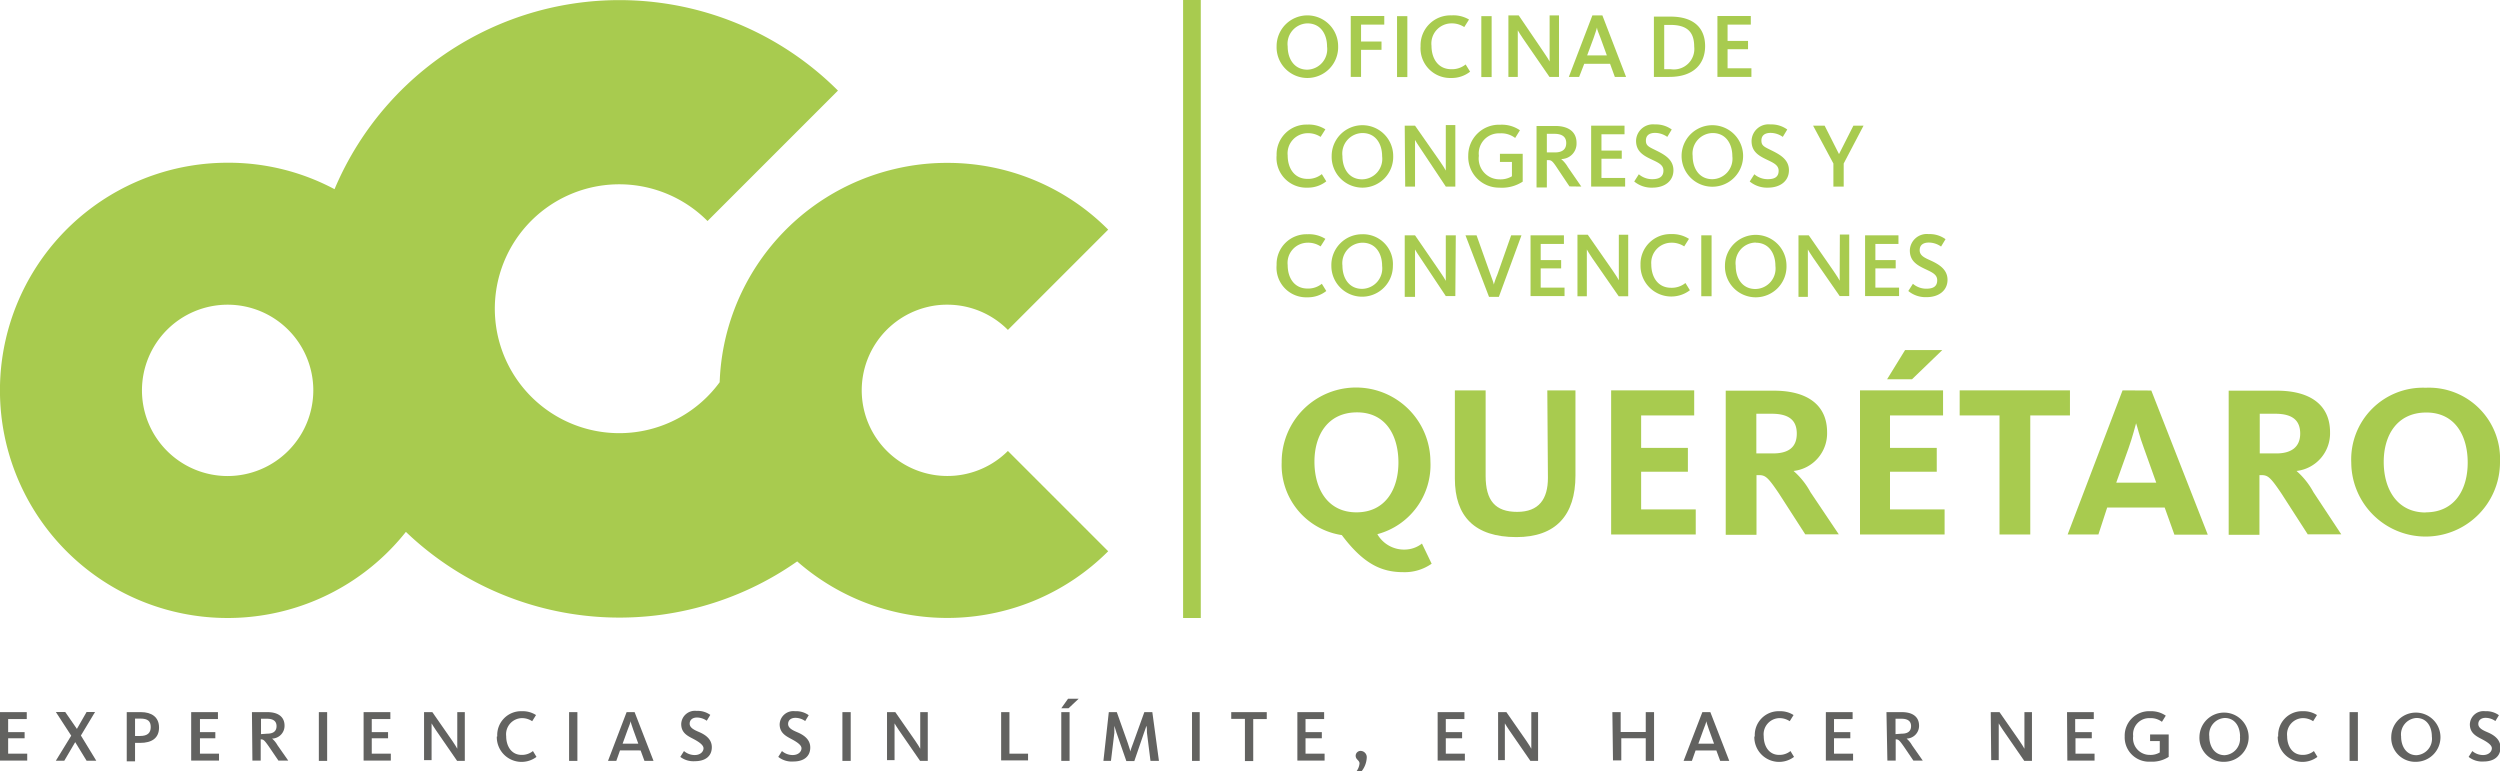 <svg id="Capa_1" data-name="Capa 1" xmlns="http://www.w3.org/2000/svg" viewBox="0 0 162.54 50.14"><defs><style>.cls-1{fill:#a8cb4f;}.cls-2{fill:#626260;}</style></defs><title>OCC_Logo</title><path class="cls-1" d="M60.34,19.95a5.25,5.25,0,0,1,1.25-.14,5.54,5.54,0,0,1,3.94,1.64l6.52-6.52a14.72,14.72,0,0,0-10.46-4.34,14.55,14.55,0,0,0-3.43.4A14.77,14.77,0,0,0,46.79,24.85,8.09,8.09,0,1,1,46,14.37h0l8.48-8.48a20.1,20.1,0,0,0-32.73,6.41,14.65,14.65,0,0,0-6.92-1.72,14.8,14.8,0,1,0,11.56,24A20.09,20.09,0,0,0,51.83,36.5a14.79,14.79,0,0,0,20.22-.66l-6.52-6.52a5.57,5.57,0,1,1-5.19-9.37Zm-45.54,11a5.57,5.57,0,1,1,5.57-5.57A5.58,5.58,0,0,1,14.81,30.95Z"/><path class="cls-1" d="M85,5.07A2,2,0,0,0,87,3a2,2,0,1,0-4,0A2,2,0,0,0,85,5.07Zm0-3.55c.86,0,1.28.7,1.28,1.51A1.33,1.33,0,0,1,85,4.53c-.86,0-1.28-.71-1.28-1.51A1.33,1.33,0,0,1,85,1.52Z"/><polygon class="cls-1" points="88.49 3.24 89.82 3.24 89.82 2.7 88.49 2.7 88.49 1.6 90 1.6 90 1.04 87.82 1.04 87.82 5 88.49 5 88.49 3.24"/><rect class="cls-1" x="90.83" y="1.05" width="0.67" height="3.96"/><path class="cls-1" d="M94.35,5.07a1.92,1.92,0,0,0,1.23-.41l-.29-.47a1.41,1.41,0,0,1-.93.31c-.87,0-1.29-.71-1.29-1.52a1.31,1.31,0,0,1,1.27-1.46,1.47,1.47,0,0,1,.86.24l.31-.49A2,2,0,0,0,94.36,1a1.94,1.94,0,0,0-2,2A1.93,1.93,0,0,0,94.35,5.07Z"/><rect class="cls-1" x="96.31" y="1.05" width="0.67" height="3.96"/><path class="cls-1" d="M98.68,2.45c0-.22,0-.42,0-.48h0c.06.1.18.31.35.55L100.74,5h.62V1h-.61V3.42c0,.3,0,.52,0,.58h0c-.05-.09-.18-.32-.4-.63L98.74,1h-.67V5h.61Z"/><path class="cls-1" d="M103,4.15h1.68l.31.85h.73l-1.54-4h-.65L102,5h.67Zm.61-1.68c.11-.31.18-.54.22-.68h0c0,.14.11.35.23.68l.41,1.13h-1.28Z"/><path class="cls-1" d="M110.86,3c0-1.14-.69-1.92-2.25-1.92h-1.08V5h1C110.16,5,110.86,4.11,110.86,3Zm-2.66-1.38h.4c1.06,0,1.55.43,1.55,1.41a1.33,1.33,0,0,1-1.52,1.47h-.43Z"/><polygon class="cls-1" points="113.87 4.44 112.32 4.44 112.32 3.2 113.65 3.2 113.65 2.66 112.32 2.66 112.32 1.6 113.83 1.6 113.83 1.04 111.66 1.04 111.66 5 113.87 5 113.87 4.44"/><path class="cls-1" d="M85,12.2a1.92,1.92,0,0,0,1.23-.41l-.29-.47a1.41,1.41,0,0,1-.93.31c-.87,0-1.29-.71-1.29-1.52A1.31,1.31,0,0,1,85,8.66a1.47,1.47,0,0,1,.86.24l.31-.49A2,2,0,0,0,85,8.1a1.94,1.94,0,0,0-2,2A1.93,1.93,0,0,0,85,12.2Z"/><path class="cls-1" d="M88.58,12.2a2,2,0,0,0,2-2.06,2,2,0,1,0-4,0A2,2,0,0,0,88.58,12.2Zm0-3.55c.86,0,1.28.7,1.28,1.51a1.33,1.33,0,0,1-1.3,1.5c-.86,0-1.28-.71-1.28-1.51A1.33,1.33,0,0,1,88.58,8.65Z"/><path class="cls-1" d="M91.36,12.13H92V9.58c0-.22,0-.42,0-.48h0c.06.1.18.31.35.55L94,12.13h.62v-4H94v2.38c0,.3,0,.52,0,.58h0c-.05-.09-.18-.32-.4-.63L92,8.17h-.67Z"/><path class="cls-1" d="M97.48,12.2A2.47,2.47,0,0,0,99,11.81V10H97.52v.53h.78v.93a1.44,1.44,0,0,1-.82.2,1.35,1.35,0,0,1-1.33-1.53,1.31,1.31,0,0,1,1.36-1.46,1.49,1.49,0,0,1,1,.3l.31-.5a2.06,2.06,0,0,0-1.28-.36,2,2,0,0,0-2.08,2A2,2,0,0,0,97.48,12.2Z"/><path class="cls-1" d="M102.81,12.13l-.87-1.26a2,2,0,0,0-.44-.53h0a1,1,0,0,0,1-1.05c0-.71-.51-1.1-1.39-1.1H99.9v4h.67V10.41h.05c.23,0,.29,0,.67.59l.75,1.12Zm-1.72-2.22h-.52V8.7h.48c.53,0,.78.21.78.6S101.6,9.91,101.09,9.91Z"/><polygon class="cls-1" points="105.62 8.73 105.62 8.17 103.45 8.17 103.45 12.13 105.66 12.13 105.66 11.57 104.12 11.57 104.12 10.32 105.44 10.32 105.44 9.79 104.12 9.79 104.12 8.73 105.62 8.73"/><path class="cls-1" d="M107.42,11.65a1.33,1.33,0,0,1-.87-.32l-.3.47a1.76,1.76,0,0,0,1.18.4c.83,0,1.37-.45,1.37-1.13s-.55-1-1.07-1.26-.72-.32-.72-.67.24-.5.6-.5a1.39,1.39,0,0,1,.79.26l.29-.48a1.75,1.75,0,0,0-1.1-.33,1.1,1.1,0,0,0-1.22,1.06c0,.64.4.92.89,1.16s.89.37.89.78S107.86,11.65,107.42,11.65Z"/><path class="cls-1" d="M113.33,10.14a2,2,0,1,0-4,0,2,2,0,1,0,4,0Zm-2,1.51c-.86,0-1.28-.71-1.28-1.51a1.33,1.33,0,0,1,1.3-1.49c.86,0,1.28.7,1.28,1.51A1.33,1.33,0,0,1,111.33,11.65Z"/><path class="cls-1" d="M114.75,10.32c.46.23.89.37.89.78s-.27.55-.71.55a1.33,1.33,0,0,1-.87-.32l-.3.47a1.76,1.76,0,0,0,1.18.4c.83,0,1.37-.45,1.37-1.13s-.55-1-1.07-1.26-.72-.32-.72-.67.24-.5.6-.5a1.39,1.39,0,0,1,.79.26l.29-.48a1.75,1.75,0,0,0-1.1-.33,1.1,1.1,0,0,0-1.22,1.06C113.87,9.8,114.27,10.08,114.75,10.32Z"/><polygon class="cls-1" points="119.2 12.13 119.87 12.13 119.87 10.63 121.16 8.17 120.5 8.17 119.57 10.01 119.56 10.01 118.63 8.17 117.88 8.17 119.2 10.63 119.2 12.13"/><path class="cls-1" d="M85,19.33a1.92,1.92,0,0,0,1.23-.41l-.29-.47a1.41,1.41,0,0,1-.93.31c-.87,0-1.29-.71-1.29-1.52A1.31,1.31,0,0,1,85,15.78a1.47,1.47,0,0,1,.86.24l.31-.49A2,2,0,0,0,85,15.23a1.94,1.94,0,0,0-2,2A1.93,1.93,0,0,0,85,19.33Z"/><path class="cls-1" d="M88.56,15.23a2,2,0,0,0-2,2.06,2,2,0,1,0,4,0A1.94,1.94,0,0,0,88.56,15.23Zm0,3.55c-.86,0-1.28-.71-1.28-1.51a1.33,1.33,0,0,1,1.3-1.49c.86,0,1.28.7,1.28,1.51A1.33,1.33,0,0,1,88.56,18.78Z"/><path class="cls-1" d="M94.65,15.3H94v2.38c0,.3,0,.52,0,.58h0c-.05-.09-.18-.32-.4-.63L92,15.3h-.67v4H92V16.7c0-.22,0-.42,0-.48h0c.06.1.18.31.35.55L94,19.25h.62Z"/><path class="cls-1" d="M97.12,18.5h0c0-.09-.11-.36-.22-.67L96,15.3h-.72l1.53,4h.64l1.47-4h-.67l-.89,2.53C97.23,18.13,97.15,18.4,97.12,18.5Z"/><polygon class="cls-1" points="101.68 15.86 101.68 15.3 99.51 15.3 99.51 19.25 101.72 19.25 101.72 18.7 100.17 18.7 100.17 17.45 101.5 17.45 101.5 16.91 100.17 16.91 100.17 15.86 101.68 15.86"/><path class="cls-1" d="M103.52,16.78l1.72,2.48h.62v-4h-.61v2.38c0,.3,0,.52,0,.58h0c-.05-.09-.18-.32-.4-.63l-1.62-2.33h-.67v4h.61V16.7c0-.22,0-.42,0-.48h0C103.23,16.32,103.35,16.54,103.52,16.78Z"/><path class="cls-1" d="M108.64,15.78a1.47,1.47,0,0,1,.86.24l.31-.49a2,2,0,0,0-1.15-.31,1.94,1.94,0,0,0-2,2,2,2,0,0,0,3.21,1.65l-.29-.47a1.41,1.41,0,0,1-.93.31c-.87,0-1.29-.71-1.29-1.52A1.31,1.31,0,0,1,108.64,15.78Z"/><rect class="cls-1" x="110.61" y="15.3" width="0.67" height="3.96"/><path class="cls-1" d="M114.15,19.33a2,2,0,0,0,2-2.06,2,2,0,1,0-4,0A2,2,0,0,0,114.15,19.33Zm0-3.55c.86,0,1.28.7,1.28,1.51a1.33,1.33,0,0,1-1.3,1.5c-.86,0-1.28-.71-1.28-1.51A1.33,1.33,0,0,1,114.15,15.77Z"/><path class="cls-1" d="M119.61,17.67c0,.3,0,.52,0,.58h0c-.05-.09-.18-.32-.4-.63L117.6,15.3h-.67v4h.61V16.7c0-.22,0-.42,0-.48h0c.06.1.18.31.35.55l1.72,2.48h.62v-4h-.61Z"/><polygon class="cls-1" points="123.47 18.7 121.93 18.7 121.93 17.45 123.25 17.45 123.25 16.91 121.93 16.91 121.93 15.86 123.43 15.86 123.43 15.3 121.26 15.3 121.26 19.25 123.47 19.25 123.47 18.7"/><path class="cls-1" d="M125.53,16.94c-.4-.18-.72-.32-.72-.67s.24-.5.6-.5a1.39,1.39,0,0,1,.79.26l.29-.48a1.75,1.75,0,0,0-1.1-.33,1.1,1.1,0,0,0-1.22,1.06c0,.64.4.92.89,1.16s.89.37.89.78-.27.55-.71.55a1.33,1.33,0,0,1-.87-.32l-.3.47a1.76,1.76,0,0,0,1.18.4c.83,0,1.37-.45,1.37-1.13S126.05,17.18,125.53,16.94Z"/><path class="cls-1" d="M91.38,35.73a2,2,0,0,1-1.83-1A4.65,4.65,0,0,0,93,30a4.83,4.83,0,1,0-9.67.06,4.6,4.6,0,0,0,3.91,4.73c1.42,1.89,2.59,2.41,4,2.41a3.05,3.05,0,0,0,1.84-.55l-.63-1.31A1.84,1.84,0,0,1,91.38,35.73Zm-3.19-2.42c-1.87,0-2.73-1.53-2.73-3.29s.89-3.21,2.77-3.21,2.69,1.52,2.69,3.26S90.07,33.31,88.19,33.31Z"/><path class="cls-1" d="M100.64,31.07c0,1.37-.58,2.21-2,2.21s-2.05-.73-2.05-2.34V25.38h-2v5.74c0,2.45,1.28,3.8,4,3.8,2.56,0,3.84-1.42,3.84-4V25.38h-1.83Z"/><polygon class="cls-1" points="106.7 30.67 109.74 30.67 109.74 29.12 106.7 29.12 106.7 27.01 110.15 27.01 110.15 25.38 104.75 25.38 104.75 34.75 110.25 34.75 110.25 33.12 106.7 33.12 106.7 30.67"/><path class="cls-1" d="M116.61,30.62v0a2.46,2.46,0,0,0,2.18-2.52c0-1.76-1.27-2.7-3.46-2.7H112.2v9.37h2V30.89h.13c.44,0,.59.1,1.32,1.18l1.72,2.67h2.18L117.71,32A4.94,4.94,0,0,0,116.61,30.62Zm-1.34-1.14h-1.08V26.9h1c1.14,0,1.63.44,1.63,1.29S116.33,29.48,115.27,29.48Z"/><polygon class="cls-1" points="124.31 24.66 126.28 22.76 123.86 22.76 122.69 24.66 124.31 24.66"/><polygon class="cls-1" points="122.88 30.67 125.92 30.67 125.92 29.12 122.88 29.12 122.88 27.01 126.33 27.01 126.33 25.38 120.93 25.38 120.93 34.75 126.43 34.75 126.43 33.12 122.88 33.12 122.88 30.67"/><polygon class="cls-1" points="134.58 25.38 127.41 25.38 127.41 27.01 130 27.01 130 34.75 132 34.75 132 27.01 134.58 27.01 134.58 25.38"/><path class="cls-1" d="M138,25.38l-3.57,9.37h2L137,33h3.74l.63,1.76h2.17l-3.67-9.37Zm-.41,6,.8-2.24c.27-.76.42-1.39.49-1.62h0c.08.21.21.82.51,1.62l.8,2.24Z"/><path class="cls-1" d="M149.31,30.62v0a2.46,2.46,0,0,0,2.18-2.52c0-1.76-1.27-2.7-3.46-2.7H144.9v9.37h2V30.89H147c.44,0,.59.1,1.32,1.18l1.72,2.67h2.18L150.41,32A4.94,4.94,0,0,0,149.31,30.62ZM148,29.48h-1.08V26.9h1c1.14,0,1.63.44,1.63,1.29S149,29.48,148,29.48Z"/><path class="cls-1" d="M157.71,25.21a4.66,4.66,0,0,0-4.84,4.87,4.83,4.83,0,1,0,9.67-.06A4.62,4.62,0,0,0,157.71,25.21Zm0,8.11c-1.87,0-2.73-1.53-2.73-3.29s.89-3.21,2.77-3.21,2.69,1.52,2.69,3.26S159.6,33.31,157.71,33.31Z"/><rect class="cls-1" x="76.92" width="1.15" height="40.18"/><path class="cls-2" d="M0,46.3H1.74v.45H.53v.85H1.6V48H.53v1H1.77v.45H0Z"/><path class="cls-2" d="M4.63,47.83l-1-1.54h.61L5,47.39l.63-1.1h.55l-.92,1.53,1,1.64H5.63l-.74-1.21-.71,1.21H3.63Z"/><path class="cls-2" d="M8.24,46.3h.93c.67,0,1.17.31,1.17,1s-.47,1-1.23,1H8.78v1.2H8.24Zm.87,1.55c.48,0,.69-.2.69-.58s-.19-.55-.67-.55H8.78v1.13Z"/><path class="cls-2" d="M12.43,46.3h1.74v.45H13v.85H14V48H13v1h1.24v.45H12.43Z"/><path class="cls-2" d="M16.38,46.3h1c.71,0,1.12.31,1.12.88a.83.83,0,0,1-.81.84h0a1.6,1.6,0,0,1,.35.43l.7,1H18.1l-.61-.9c-.31-.44-.36-.48-.54-.48h0v1.38h-.54Zm1,1.4c.41,0,.6-.18.6-.49s-.2-.48-.62-.48h-.39v1Z"/><path class="cls-2" d="M20.73,46.3h.54v3.17h-.54Z"/><path class="cls-2" d="M23.64,46.3h1.74v.45H24.17v.85h1.06V48H24.17v1h1.24v.45H23.64Z"/><path class="cls-2" d="M27.57,46.3h.54l1.3,1.87c.17.25.28.43.32.51h0c0-.05,0-.23,0-.47V46.3h.49v3.17h-.5l-1.38-2c-.14-.19-.23-.37-.28-.44h0s0,.21,0,.39v2h-.49Z"/><path class="cls-2" d="M32.33,47.88a1.55,1.55,0,0,1,1.6-1.64,1.59,1.59,0,0,1,.92.25l-.25.4a1.19,1.19,0,0,0-.69-.2,1.05,1.05,0,0,0-1,1.17c0,.65.34,1.22,1,1.22a1.13,1.13,0,0,0,.74-.25l.23.38a1.61,1.61,0,0,1-2.58-1.32Z"/><path class="cls-2" d="M37,46.3h.54v3.17H37Z"/><path class="cls-2" d="M40.74,46.3h.52l1.23,3.17h-.59l-.25-.68H40.31l-.24.68h-.54Zm.76,2.05-.33-.91c-.1-.27-.14-.44-.18-.55h0c0,.12-.09.3-.18.55l-.33.91Z"/><path class="cls-2" d="M44.23,49.21l.24-.38a1.07,1.07,0,0,0,.7.26c.35,0,.57-.21.57-.44S45.39,48.2,45,48s-.71-.41-.71-.93a.89.89,0,0,1,1-.85,1.4,1.4,0,0,1,.89.26l-.23.38a1.12,1.12,0,0,0-.63-.21c-.29,0-.48.15-.48.4s.25.39.58.53.86.41.86,1-.43.91-1.1.91A1.41,1.41,0,0,1,44.23,49.21Z"/><path class="cls-2" d="M50.6,49.21l.24-.38a1.07,1.07,0,0,0,.7.26c.35,0,.57-.21.57-.44s-.35-.44-.71-.63-.71-.41-.71-.93a.89.89,0,0,1,1-.85,1.4,1.4,0,0,1,.89.26l-.23.38a1.12,1.12,0,0,0-.63-.21c-.29,0-.48.15-.48.4s.25.39.58.53.86.41.86,1-.43.91-1.1.91A1.41,1.41,0,0,1,50.6,49.21Z"/><path class="cls-2" d="M54.77,46.3h.54v3.17h-.54Z"/><path class="cls-2" d="M57.67,46.3h.54l1.3,1.87c.17.25.28.43.32.51h0c0-.05,0-.23,0-.47V46.3h.49v3.17h-.5l-1.38-2c-.14-.19-.23-.37-.28-.44h0s0,.21,0,.39v2h-.49Z"/><path class="cls-2" d="M65.09,46.3h.54V49h1.21v.44H65.09Z"/><path class="cls-2" d="M69,46.3h.54v3.17H69Zm.44-.87h.69l-.66.62H69Z"/><path class="cls-2" d="M72.09,46.3h.52l.71,2c.08.24.14.43.18.56h0c0-.12.1-.32.18-.56l.72-2h.52l.43,3.17H74.8l-.23-1.83c0-.23,0-.38-.05-.45h0c0,.09-.07.24-.14.45l-.63,1.84h-.52l-.64-1.84-.14-.45h0c0,.09,0,.25,0,.46l-.22,1.82h-.49Z"/><path class="cls-2" d="M77.5,46.3H78v3.17H77.5Z"/><path class="cls-2" d="M80.94,46.74h-.89V46.3h2.31v.45h-.88v2.73h-.54Z"/><path class="cls-2" d="M84.35,46.3h1.74v.45H84.88v.85h1.06V48H84.88v1h1.24v.45H84.35Z"/><path class="cls-2" d="M88.39,49.64c0-.22-.25-.24-.25-.51a.32.32,0,0,1,.33-.31.41.41,0,0,1,.39.45,1.53,1.53,0,0,1-.34.88h-.33A1,1,0,0,0,88.39,49.64Z"/><path class="cls-2" d="M93.47,46.3h1.74v.45H94v.85h1.06V48H94v1h1.24v.45H93.47Z"/><path class="cls-2" d="M97.4,46.3h.54l1.3,1.87c.17.25.28.43.32.51h0c0-.05,0-.23,0-.47V46.3H100v3.17h-.5l-1.38-2c-.14-.19-.23-.37-.28-.44h0s0,.21,0,.39v2H97.4Z"/><path class="cls-2" d="M104.83,46.3h.54v1.29H107V46.3h.54v3.17H107V48h-1.59v1.44h-.54Z"/><path class="cls-2" d="M110.68,46.3h.52l1.23,3.17h-.59l-.25-.68h-1.35l-.24.68h-.54Zm.76,2.05-.33-.91c-.1-.27-.14-.44-.18-.55h0c0,.12-.09.3-.18.55l-.33.91Z"/><path class="cls-2" d="M114.09,47.88a1.55,1.55,0,0,1,1.6-1.64,1.59,1.59,0,0,1,.92.25l-.25.4a1.19,1.19,0,0,0-.69-.2,1.05,1.05,0,0,0-1,1.17c0,.65.34,1.22,1,1.22a1.13,1.13,0,0,0,.74-.25l.23.38a1.61,1.61,0,0,1-2.58-1.32Z"/><path class="cls-2" d="M118.71,46.3h1.74v.45h-1.21v.85h1.06V48h-1.06v1h1.24v.45h-1.77Z"/><path class="cls-2" d="M122.65,46.3h1c.71,0,1.12.31,1.12.88a.83.83,0,0,1-.81.84h0a1.6,1.6,0,0,1,.35.43l.7,1h-.61l-.61-.9c-.31-.44-.36-.48-.54-.48h0v1.38h-.54Zm1,1.4c.41,0,.6-.18.6-.49s-.2-.48-.62-.48h-.39v1Z"/><path class="cls-2" d="M129.43,46.3H130l1.3,1.87c.17.25.28.43.32.51h0c0-.05,0-.23,0-.47V46.3h.49v3.17h-.5l-1.38-2c-.14-.19-.23-.37-.28-.44h0s0,.21,0,.39v2h-.49Z"/><path class="cls-2" d="M134.39,46.3h1.74v.45h-1.21v.85H136V48h-1.06v1h1.24v.45h-1.77Z"/><path class="cls-2" d="M138.14,47.88a1.59,1.59,0,0,1,1.67-1.64,1.66,1.66,0,0,1,1,.29l-.25.4a1.2,1.2,0,0,0-.78-.24,1.05,1.05,0,0,0-1.09,1.17,1.08,1.08,0,0,0,1.07,1.22,1.16,1.16,0,0,0,.66-.16v-.74h-.63v-.43H141v1.46a2,2,0,0,1-1.19.31A1.58,1.58,0,0,1,138.14,47.88Z"/><path class="cls-2" d="M143,47.89a1.6,1.6,0,1,1,1.61,1.64A1.56,1.56,0,0,1,143,47.89Zm2.64,0c0-.65-.33-1.21-1-1.21a1.07,1.07,0,0,0-1,1.2c0,.65.34,1.22,1,1.22A1.07,1.07,0,0,0,145.63,47.89Z"/><path class="cls-2" d="M148.12,47.88a1.55,1.55,0,0,1,1.6-1.64,1.59,1.59,0,0,1,.92.25l-.25.4a1.19,1.19,0,0,0-.69-.2,1.05,1.05,0,0,0-1,1.17c0,.65.34,1.22,1,1.22a1.13,1.13,0,0,0,.74-.25l.23.38a1.61,1.61,0,0,1-2.58-1.32Z"/><path class="cls-2" d="M152.76,46.3h.54v3.17h-.54Z"/><path class="cls-2" d="M155.47,47.89a1.6,1.6,0,1,1,1.61,1.64A1.56,1.56,0,0,1,155.47,47.89Zm2.64,0c0-.65-.33-1.21-1-1.21a1.07,1.07,0,0,0-1,1.2c0,.65.34,1.22,1,1.22A1.07,1.07,0,0,0,158.11,47.89Z"/><path class="cls-2" d="M160.5,49.21l.24-.38a1.07,1.07,0,0,0,.7.26c.35,0,.57-.21.57-.44s-.35-.44-.72-.63-.71-.41-.71-.93a.89.89,0,0,1,1-.85,1.4,1.4,0,0,1,.89.26l-.23.38a1.12,1.12,0,0,0-.63-.21c-.29,0-.48.15-.48.4s.25.39.58.53.86.41.86,1-.43.91-1.1.91A1.41,1.41,0,0,1,160.5,49.21Z"/></svg>